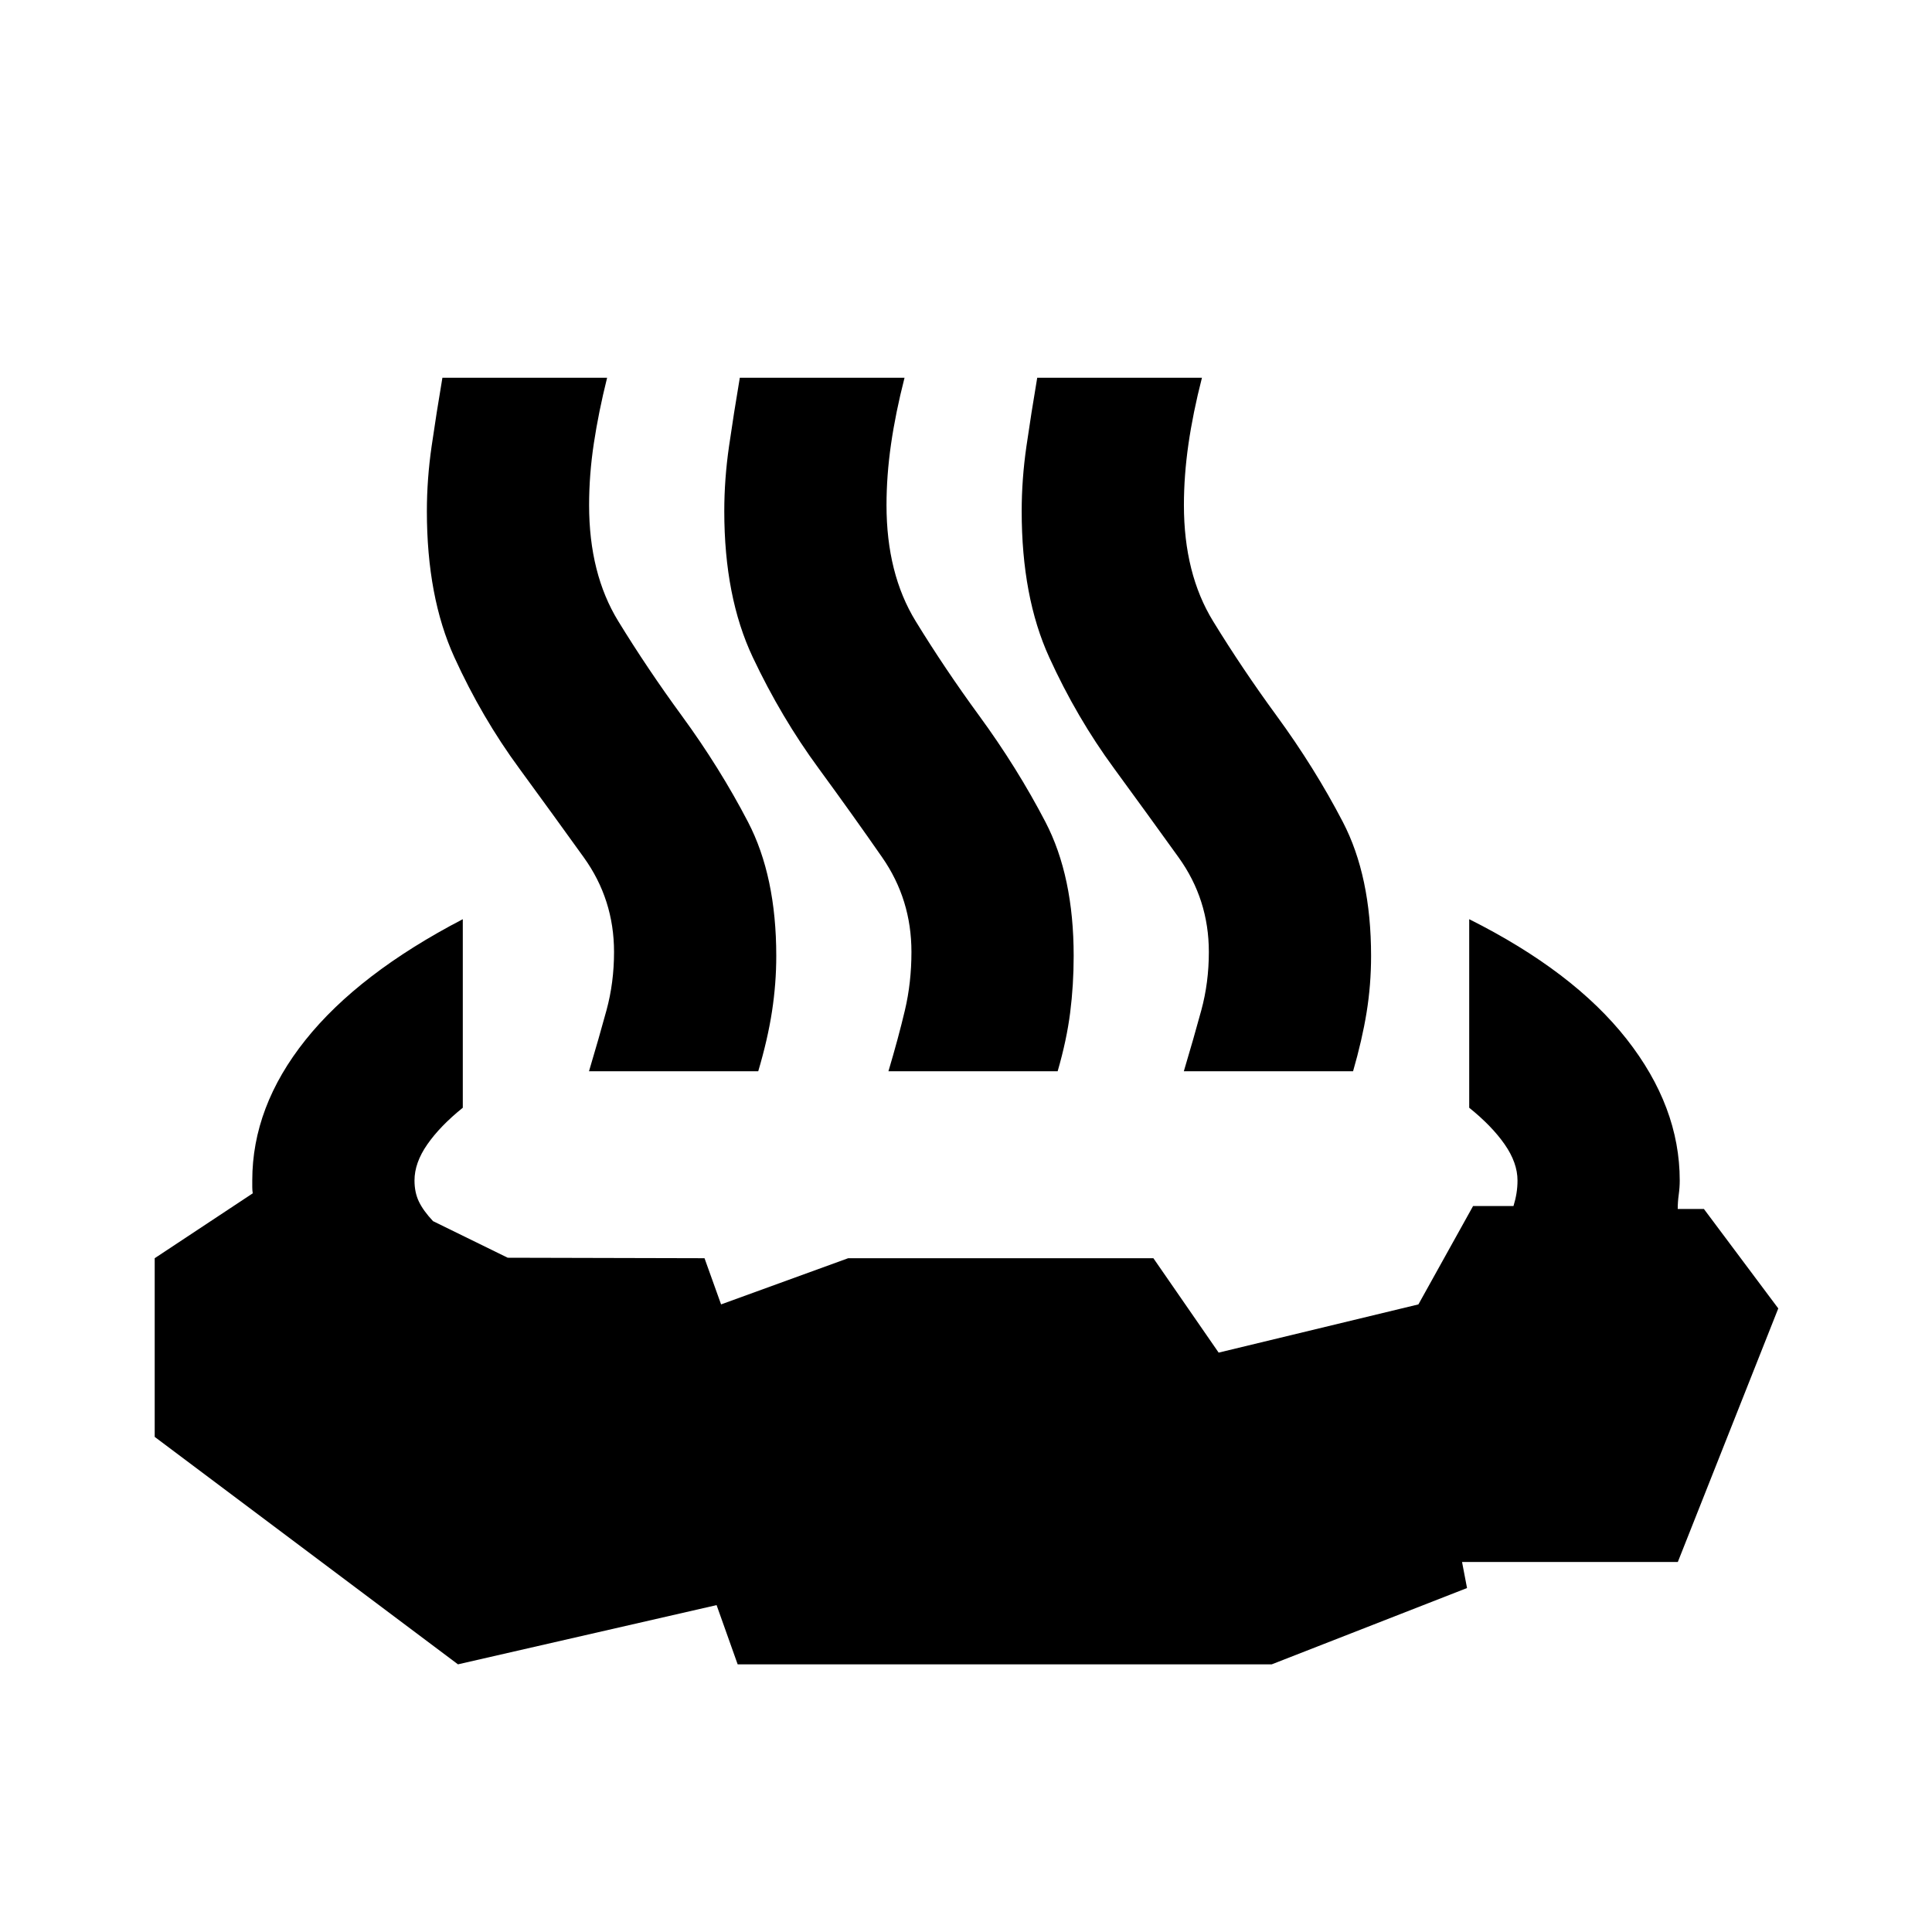 <svg xmlns="http://www.w3.org/2000/svg" height="20" viewBox="0 -960 960 960" width="20"><path d="M229.96-503.26v93.69q-11.29 9.09-17.64 18.23-6.36 9.14-6.36 17.91 0 5.91 2.17 10.46 2.17 4.56 7.04 9.75l37.11 18.18 97.79.24 8.23 22.95 63.16-22.95h151.65l32.43 46.91 99.26-23.96 27.16-48.87h20.08q1-3.24 1.5-6.36t.5-6.35q0-8.77-6.36-17.91-6.35-9.14-17.64-18.23v-93.69q51.79 25.96 78.2 59.55 26.41 33.6 26.41 70.28 0 3.47-.5 7.07t-.5 7.08h13l36.96 49.43-49.91 125.98H726.48l2.48 12.96L631.93-133H366.54l-10.47-29.43L227.56-133 76.87-246.02v-88.78l48.72-32.24q-.24-1.48-.24-3.08v-3.31q0-36.68 26.41-69.78 26.41-33.09 78.2-60.05Zm62.71 75.56q4.96-16.63 8.7-30.34 3.74-13.72 3.74-28.96 0-26.04-15-46.92-15-20.88-32-44.12-18.68-25.39-32.34-55.37-13.66-29.98-13.66-72.59 0-15.91 2.36-32.25t5.36-34.05h81.84q-4.24 17-6.59 32.57-2.36 15.58-2.36 30.73 0 34.04 14.5 57.68 14.5 23.65 31.5 46.89 18.91 25.86 32.95 52.84 14.05 26.98 14.05 66.59 0 13.72-2.12 27.55-2.12 13.84-6.84 29.75h-84.09Zm148.79 0q4.95-16.63 8.19-30.34 3.24-13.72 3.24-28.96 0-26.04-14.5-46.92-14.5-20.88-31.5-44.12-18.67-25.39-32.84-55.37-14.16-29.98-14.16-72.59 0-15.91 2.36-32.25t5.36-34.05h81.85q-4.48 17.47-6.72 33.05-2.24 15.58-2.24 30.25 0 34.04 14.5 57.68 14.5 23.65 31.5 46.89 18.91 25.86 32.96 52.84Q533.5-524.61 533.5-485q0 14.43-1.74 28.15-1.74 13.72-6.22 29.15h-84.08Zm146.78 0q4.96-16.63 8.69-30.34 3.74-13.72 3.74-28.96 0-26.04-15-46.92-15-20.88-32-44.12-18.67-25.39-32.33-55.37-13.67-29.98-13.67-72.59 0-15.91 2.36-32.25t5.36-34.05h81.85q-4.48 17.47-6.72 33.05-2.24 15.58-2.24 30.25 0 34.04 14.5 57.68 14.5 23.65 31.5 46.89 18.92 25.86 32.96 52.84 14.04 26.98 14.04 66.59 0 14.43-2.24 28.15-2.24 13.72-6.71 29.15h-84.09Z"/></svg>